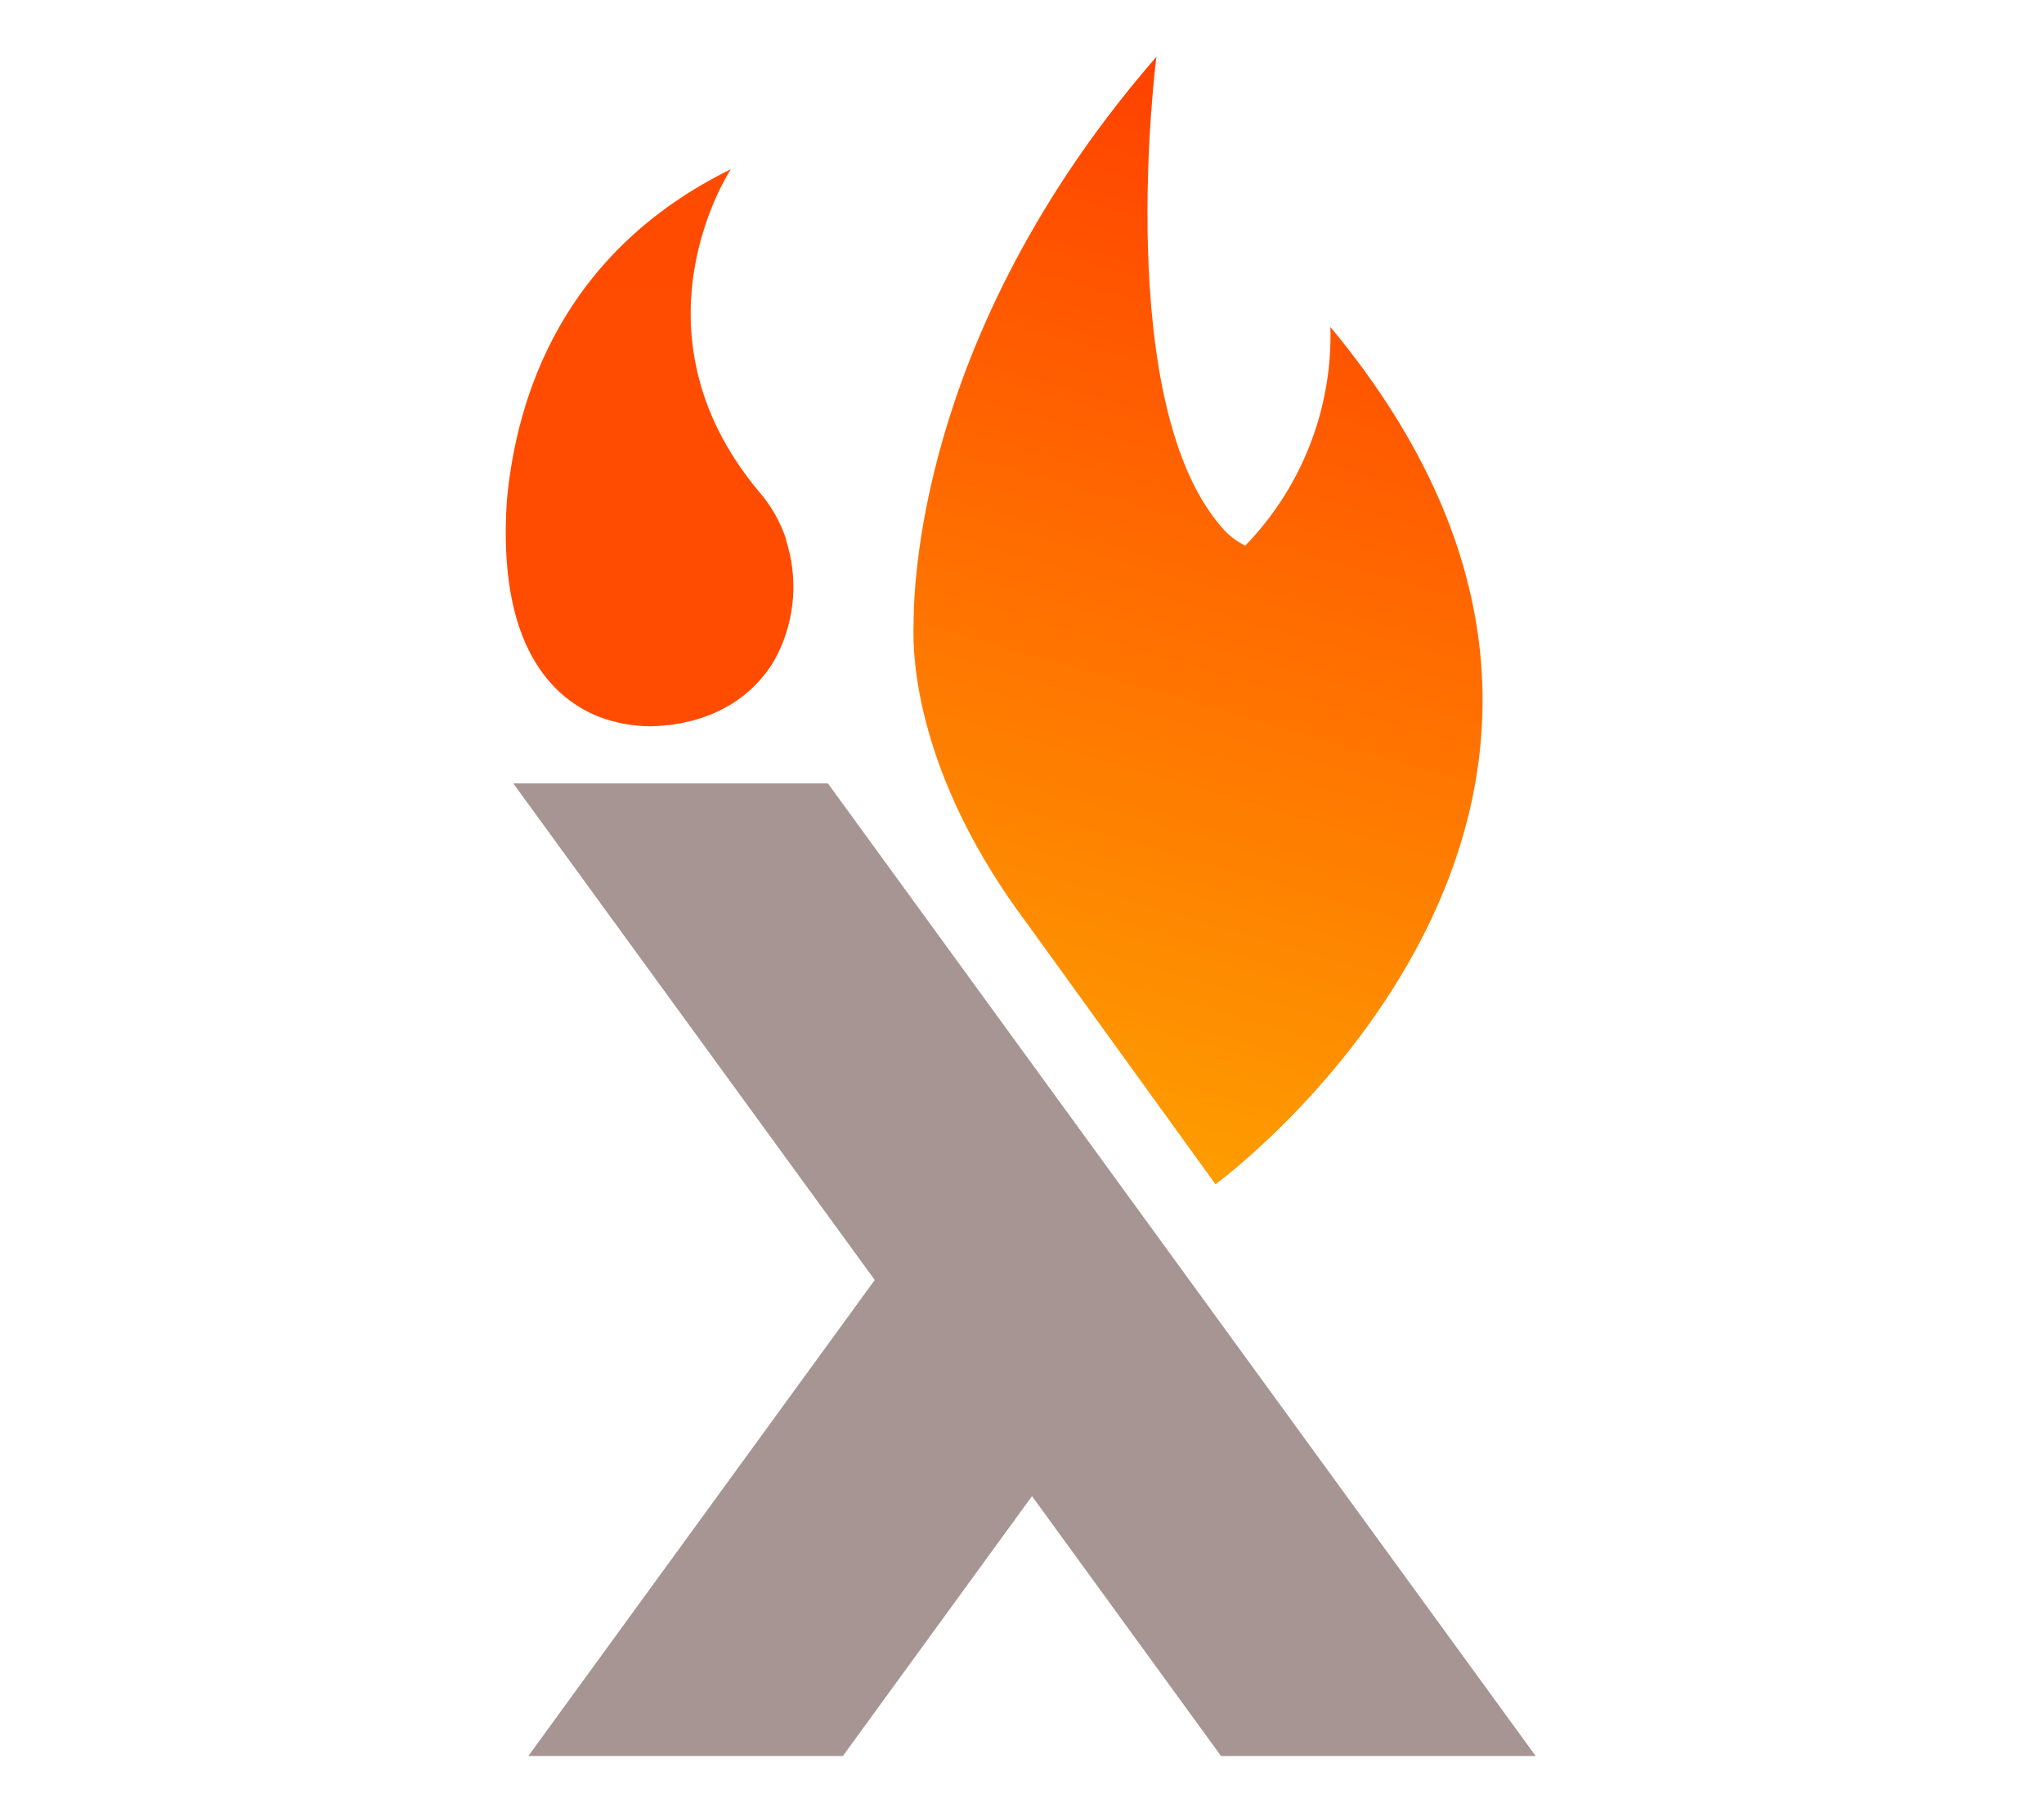 <svg width="100%" height="100%" viewBox="0 0 18 16" version="1.1" xmlns="http://www.w3.org/2000/svg" xmlns:xlink="http://www.w3.org/1999/xlink" xml:space="preserve" style="fill-rule:evenodd;clip-rule:evenodd;stroke-linejoin:round;stroke-miterlimit:2;"><g id="pyre-light" transform="matrix(0.11,0,0,0.11,4.456,0.5)"><path d="M25.77,58.16L0.58,58.16L29.52,97.91L1.79,136.01L26.97,136.01L42.11,115.21L57.24,136.01L82.43,136.01L25.77,58.16Z" style="fill:rgb(166,149,147);fill-rule:nonzero;"/><path d="M66,21.63C66.179,28.142 63.718,34.457 59.18,39.13C58.595,38.843 58.061,38.461 57.6,38C48.42,28.2 52.07,0 52.07,0C33.71,21.13 32.63,41 32.63,45.41C32.52,48.11 32.88,57.6 41.74,69.41L56.8,90.25L56.92,90.16C59.34,88.33 97,58.94 66,21.63Z" style="fill:url(#_Linear-4n1um8n);fill-rule:nonzero;"/><path d="M22.41,38.65L22.41,38.57C21.946,37.202 21.223,35.935 20.28,34.84L20.22,34.77C9.46,21.85 18,9 18,9C4.52,15.63 0.84,27.17 0.07,35.51C-0.72,47.25 3.81,51.38 7.44,52.83C8.786,53.335 10.212,53.593 11.65,53.59C16.78,53.44 19.91,50.98 21.46,48.35C23.023,45.567 23.422,42.276 22.57,39.2C22.52,39 22.47,38.83 22.41,38.65Z" style="fill:url(#_Linear-kpcnxzu);fill-rule:nonzero;"/></g><defs><linearGradient id="_Linear-4n1um8n" x1="0" y1="0" x2="1" y2="0" gradientUnits="userSpaceOnUse" gradientTransform="matrix(29.72,-104.47,104.47,29.72,37.48,110.89)"><stop offset="0" style="stop-color:rgb(254,184,0);stop-opacity:1"/><stop offset="1" style="stop-color:rgb(255,67,0);stop-opacity:1"/></linearGradient><linearGradient id="_Linear-kpcnxzu" x1="0" y1="0" x2="1" y2="0" gradientUnits="userSpaceOnUse" gradientTransform="matrix(660.49,-4496.01,4496.01,660.49,-105.727,4259.77)"><stop offset="0" style="stop-color:rgb(254,184,0);stop-opacity:1"/><stop offset="1" style="stop-color:rgb(255,67,0);stop-opacity:1"/></linearGradient></defs></svg>